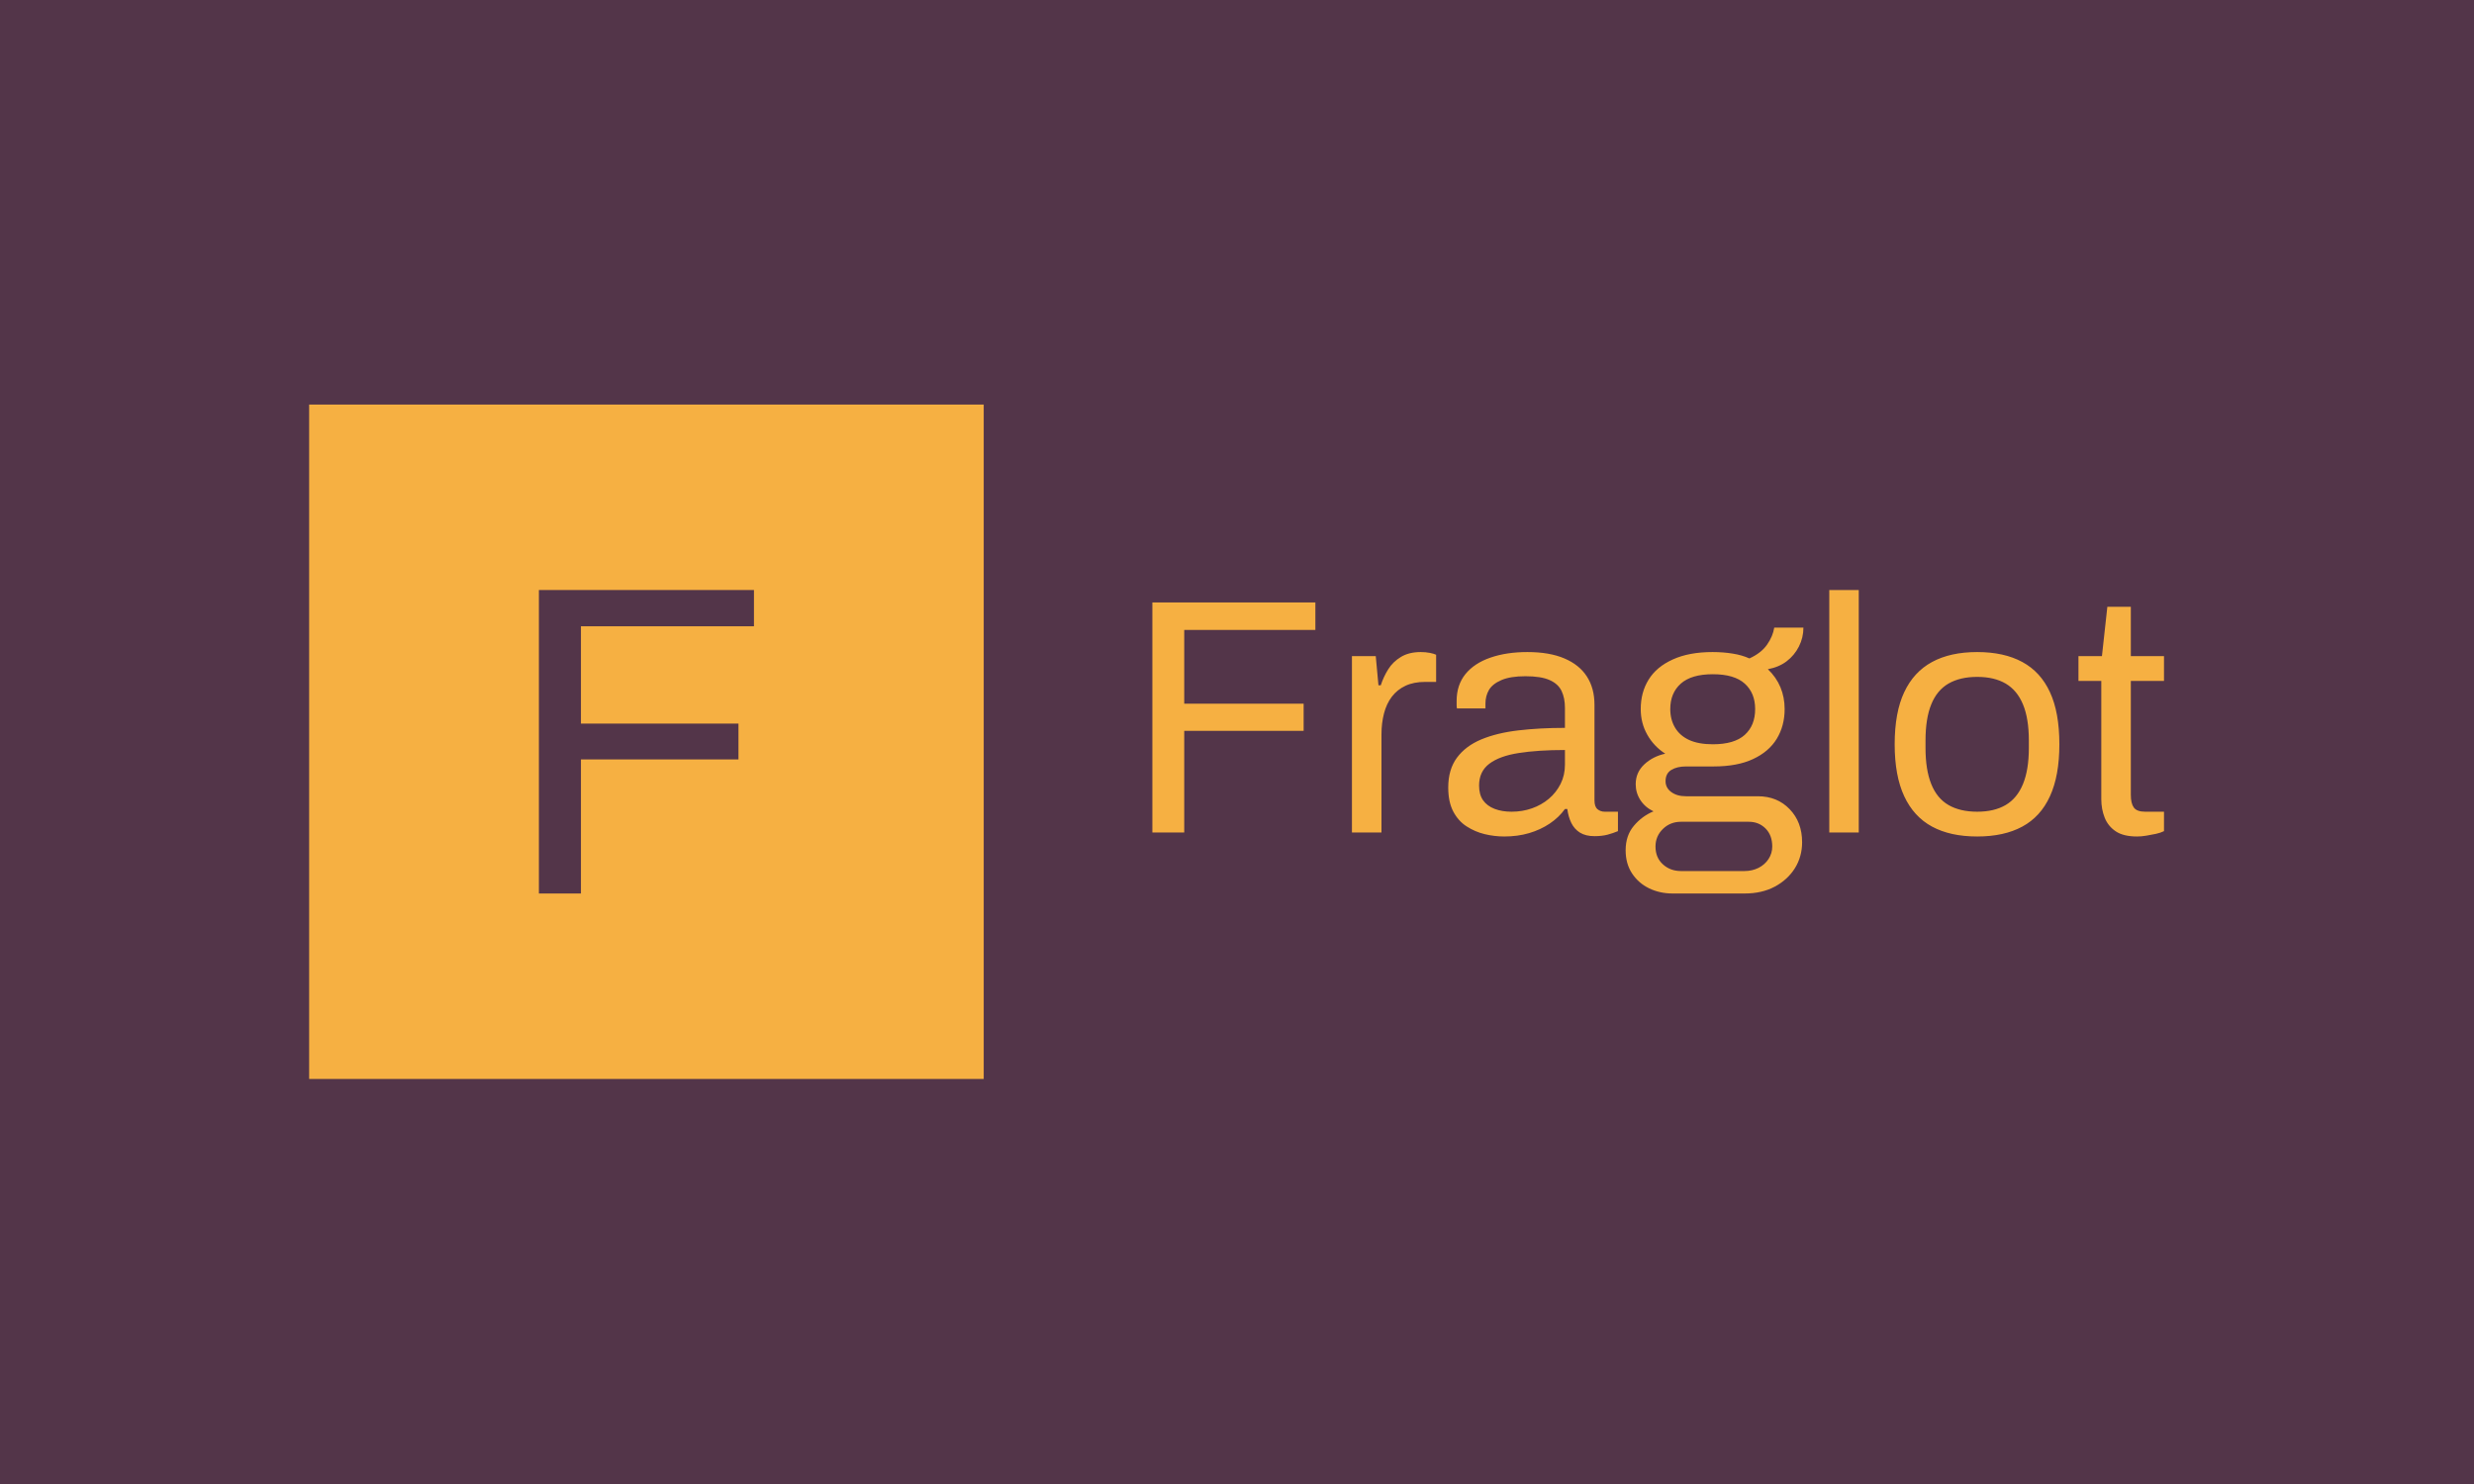 <svg xmlns="http://www.w3.org/2000/svg" version="1.1" xmlns:xlink="http://www.w3.org/1999/xlink" xmlns:svgjs="http://svgjs.dev/svgjs" width="100%" height="100%" viewBox="0 0 1000 600"><rect width="1000" height="600" x="0" y="0" fill="#533549"/><g><rect width="333.333" height="333.333" y="174.981" fill="#f6b042" transform="matrix(0.818,0,0,0.818,0,20.435)" x="152.759"/><path d="M287.065 416.647L266.292 416.647L266.292 266.647L372.558 266.647L372.558 284.566L287.065 284.566L287.065 332.673L364.905 332.673L364.905 350.379L287.065 350.379L287.065 416.647Z " fill="#533549" transform="matrix(0.818,0,0,0.818,0,20.435)"/><path d="M585.171 386.491L569.425 386.491L569.425 272.794L649.973 272.794L649.973 286.376L585.171 286.376L585.171 322.84L644.172 322.84L644.172 336.261L585.171 336.261L585.171 386.491ZM682.639 386.491L668.044 386.491L668.044 299.313L679.807 299.313L681.143 313.724L682.294 313.724Q683.629 309.58 685.954 305.851Q688.279 302.122 692.238 299.728Q696.221 297.31 702.022 297.31L702.022 297.31Q704.508 297.31 706.58 297.725Q708.652 298.139 709.642 298.646L709.642 298.646L709.642 312.066L704.186 312.066Q698.546 312.066 694.494 313.977Q690.42 315.888 687.772 319.364Q685.125 322.84 683.882 327.651Q682.639 332.462 682.639 337.918L682.639 337.918L682.639 386.491ZM743.297 388.471L743.297 388.471Q738.486 388.471 733.675 387.32Q728.887 386.169 724.743 383.498Q720.599 380.851 718.113 376.132Q715.627 371.413 715.627 364.276L715.627 364.276Q715.627 355.321 719.932 349.52Q724.236 343.719 731.948 340.496Q739.66 337.274 750.249 336.031Q760.862 334.787 773.293 334.787L773.293 334.787L773.293 324.843Q773.293 320.031 771.635 316.555Q769.978 313.056 765.765 311.169Q761.529 309.258 753.748 309.258L753.748 309.258Q746.29 309.258 741.893 311.169Q737.496 313.056 735.747 316.049Q734.02 319.042 734.02 322.679L734.02 322.679L734.02 325.165L719.932 325.165Q719.771 324.336 719.771 323.507Q719.771 322.679 719.771 321.528L719.771 321.528Q719.771 313.563 724.144 308.176Q728.541 302.789 736.506 300.05Q744.448 297.31 754.738 297.31L754.738 297.31Q765.673 297.31 773.039 300.464Q780.429 303.618 784.158 309.419Q787.887 315.22 787.887 323.346L787.887 323.346L787.887 370.584Q787.887 373.738 789.384 374.981Q790.857 376.224 793.021 376.224L793.021 376.224L799.49 376.224L799.49 385.823Q797.165 386.813 794.356 387.573Q791.525 388.31 787.887 388.31L787.887 388.31Q783.583 388.31 780.751 386.583Q777.943 384.833 776.446 381.772Q774.95 378.71 774.467 374.889L774.467 374.889L773.293 374.889Q770.323 379.032 765.765 382.094Q761.207 385.156 755.567 386.813Q749.927 388.471 743.297 388.471ZM746.934 376.224L746.934 376.224Q752.252 376.224 756.971 374.566Q761.69 372.909 765.351 369.824Q768.988 366.763 771.152 362.458Q773.293 358.153 773.293 353.019L773.293 353.019L773.293 345.722Q759.872 345.722 750.434 347.218Q740.972 348.692 735.931 352.513Q730.866 356.334 730.866 363.286L730.866 363.286Q730.866 367.752 732.846 370.584Q734.849 373.392 738.486 374.797Q742.146 376.224 746.934 376.224ZM862.128 416.647L826.492 416.647Q820.208 416.647 814.89 414.092Q809.596 411.514 806.442 406.703Q803.288 401.914 803.288 395.285L803.288 395.285Q803.288 387.987 807.363 383.176Q811.414 378.365 817.054 376.04L817.054 376.04Q812.91 374.06 810.585 370.492Q808.26 366.924 808.26 362.619L808.26 362.619Q808.26 356.818 812.496 352.835Q816.732 348.876 822.855 347.541L822.855 347.541Q817.215 343.903 813.992 338.171Q810.747 332.462 810.747 325.487L810.747 325.487Q810.747 317.2 814.66 310.915Q818.55 304.608 826.585 300.971Q834.619 297.31 846.221 297.31L846.221 297.31Q851.538 297.31 856.166 298.07Q860.816 298.807 864.453 300.464L864.453 300.464Q870.254 297.817 873.155 293.673Q876.055 289.53 876.723 285.225L876.723 285.225L891.133 285.225Q891.133 290.197 888.9 294.594Q886.667 298.968 882.846 301.868Q879.048 304.769 873.569 305.782L873.569 305.782Q877.713 309.741 879.784 314.714Q881.856 319.686 881.856 325.487L881.856 325.487Q881.856 333.775 877.966 340.174Q874.075 346.551 866.271 350.188Q858.491 353.848 846.727 353.848L846.727 353.848L833.122 353.848Q828.656 353.848 825.848 355.575Q823.016 357.324 823.016 361.123L823.016 361.123Q823.016 364.438 825.848 366.509Q828.656 368.581 833.122 368.581L833.122 368.581L868.596 368.581Q878.219 368.581 884.342 374.981Q890.489 381.357 890.489 391.302L890.489 391.302Q890.489 398.415 886.921 404.147Q883.352 409.856 876.976 413.263Q870.599 416.647 862.128 416.647L862.128 416.647ZM830.636 405.552L830.636 405.552L861.967 405.552Q865.788 405.552 868.942 403.986Q872.073 402.398 873.914 399.589Q875.733 396.758 875.733 393.443L875.733 393.443Q875.733 387.826 872.418 384.511Q869.103 381.196 864.131 381.196L864.131 381.196L830.636 381.196Q825.341 381.196 821.704 384.741Q818.044 388.31 818.044 393.443L818.044 393.443Q818.044 398.922 821.704 402.237Q825.341 405.552 830.636 405.552ZM846.382 342.891L846.382 342.891Q856.994 342.891 862.128 338.263Q867.284 333.613 867.284 325.487L867.284 325.487Q867.284 317.545 862.128 312.895Q856.994 308.268 846.382 308.268L846.382 308.268Q835.793 308.268 830.567 312.895Q825.341 317.545 825.341 325.487L825.341 325.487Q825.341 330.644 827.666 334.603Q829.992 338.586 834.619 340.75Q839.269 342.891 846.382 342.891ZM918.481 386.491L903.91 386.491L903.91 266.647L918.481 266.647L918.481 386.491ZM976.999 388.471L976.999 388.471Q963.739 388.471 954.715 383.59Q945.668 378.71 940.949 368.581Q936.23 358.475 936.23 342.891L936.23 342.891Q936.23 327.145 940.949 317.131Q945.668 307.094 954.715 302.214Q963.739 297.31 976.999 297.31L976.999 297.31Q990.259 297.31 999.282 302.214Q1008.329 307.094 1012.957 317.131Q1017.607 327.145 1017.607 342.891L1017.607 342.891Q1017.607 358.475 1012.957 368.581Q1008.329 378.71 999.282 383.59Q990.259 388.471 976.999 388.471ZM976.999 376.224L976.999 376.224Q985.447 376.224 991.087 372.909Q996.727 369.594 999.628 362.55Q1002.528 355.506 1002.528 344.732L1002.528 344.732L1002.528 341.072Q1002.528 330.137 999.628 323.185Q996.727 316.21 991.087 312.895Q985.447 309.58 976.999 309.58L976.999 309.58Q968.55 309.58 962.818 312.895Q957.109 316.21 954.301 323.185Q951.469 330.137 951.469 341.072L951.469 341.072L951.469 344.732Q951.469 355.506 954.301 362.55Q957.109 369.594 962.818 372.909Q968.55 376.224 976.999 376.224ZM1056.05 388.471L1056.05 388.471Q1049.259 388.471 1045.461 385.915Q1041.64 383.337 1039.982 379.124Q1038.325 374.889 1038.325 370.077L1038.325 370.077L1038.325 311.583L1027.045 311.583L1027.045 299.313L1038.647 299.313L1041.317 274.935L1052.92 274.935L1052.92 299.313L1069.31 299.313L1069.31 311.583L1052.92 311.583L1052.92 367.937Q1052.92 372.08 1054.393 374.152Q1055.889 376.224 1060.033 376.224L1060.033 376.224L1069.31 376.224L1069.31 385.823Q1067.653 386.652 1065.351 387.159Q1063.026 387.642 1060.608 388.056Q1058.214 388.471 1056.05 388.471Z " fill="#f6b042" transform="matrix(0.818,0,0,0.818,0,20.435)"/></g></svg>